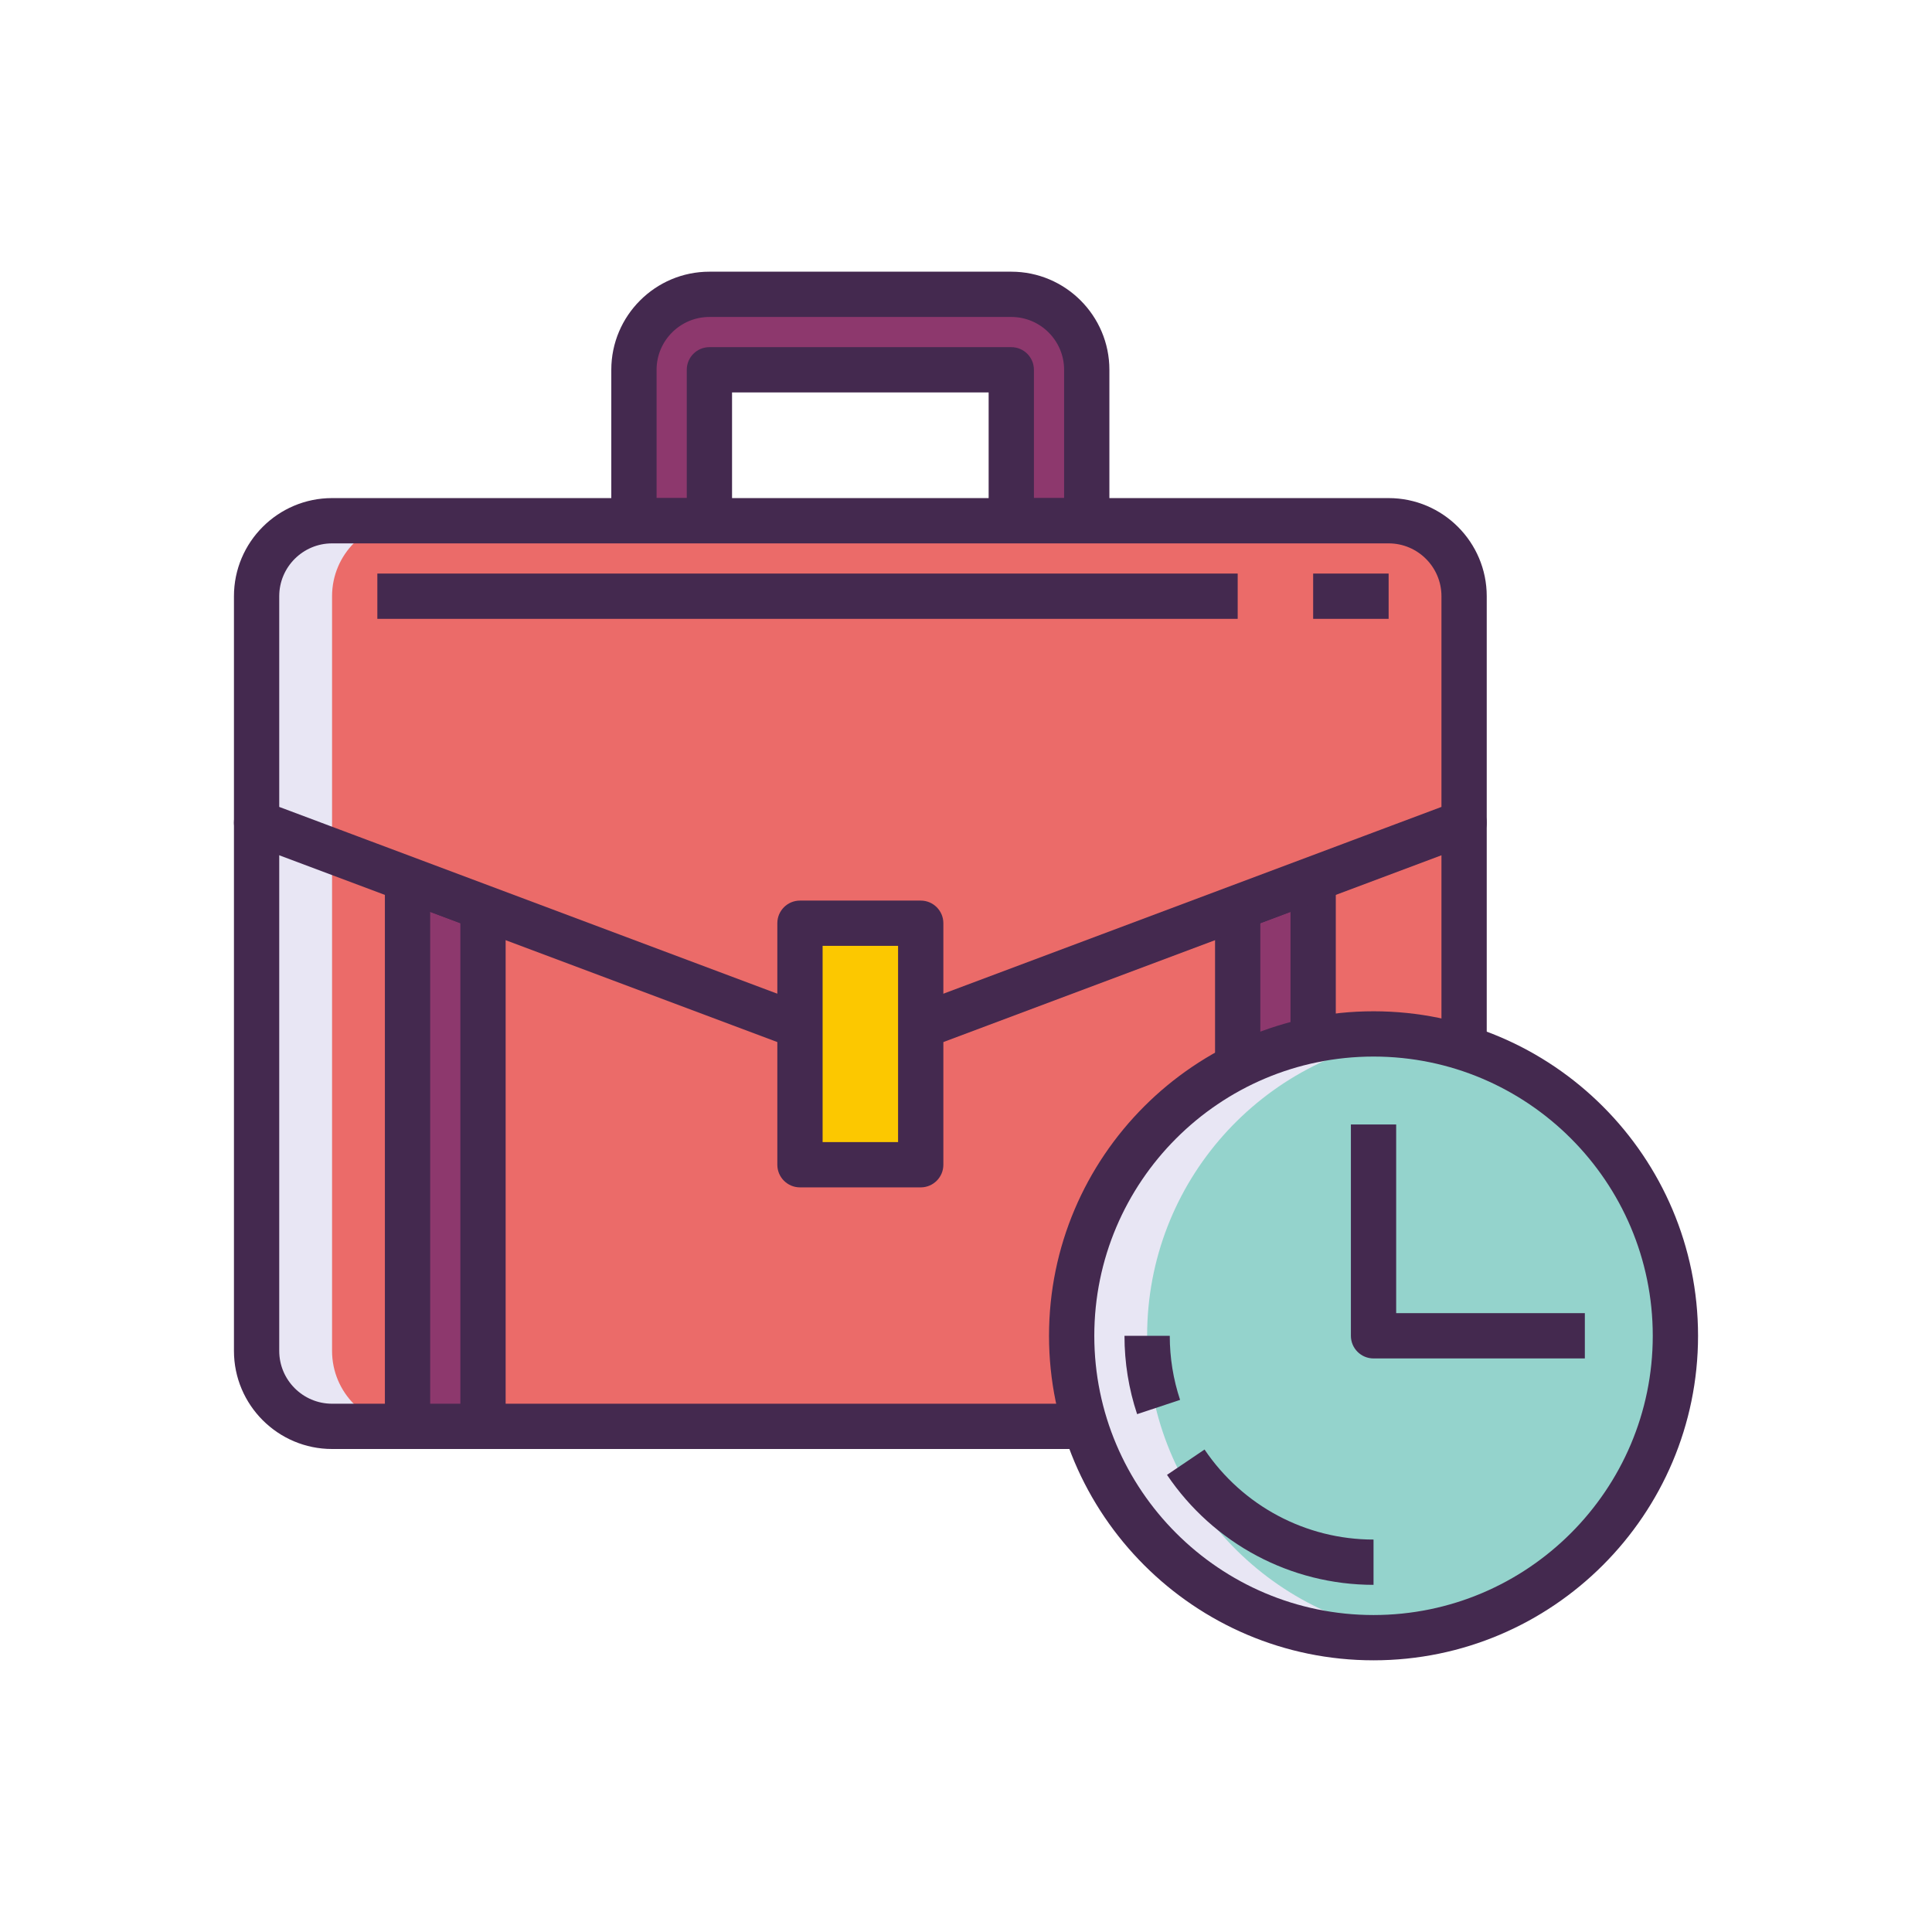 <?xml version="1.0" encoding="utf-8"?>
<!-- Generator: Adobe Illustrator 22.0.0, SVG Export Plug-In . SVG Version: 6.00 Build 0)  -->
<svg version="1.1" id="Layer_1" xmlns="http://www.w3.org/2000/svg" xmlns:xlink="http://www.w3.org/1999/xlink" x="0px" y="0px"
	 viewBox="0 0 256 256" style="enable-background:new 0 0 256 256;" xml:space="preserve">
<style type="text/css">
	.st0{fill:#1A237E;}
	.st1{fill:#8D386D;}
	.st2{fill:#E8E6F4;}
	.st3{fill:#8479B9;}
	.st4{fill:#44294F;}
	.st5{fill:#EB6B69;}
	.st6{fill:#FCC800;}
	.st7{fill:#94D3CC;}
</style>
<g>
	<g>
		<path class="st5" d="M184,189H44c-5.523,0-10-4.477-10-10v-70h160v70C194,184.523,189.523,189,184,189z"/>
	</g>
	<g>
		<path class="st2" d="M44,179v-70H34v70c0,5.523,4.477,10,10,10h10C48.477,189,44,184.523,44,179z"/>
	</g>
	<g>
		<path class="st4" d="M184,192H44c-7.168,0-13-5.832-13-13v-70c0-1.657,1.343-3,3-3h160c1.657,0,3,1.343,3,3v70
			C197,186.168,191.168,192,184,192z M37,112v67c0,3.86,3.14,7,7,7h140c3.86,0,7-3.14,7-7v-67H37z"/>
	</g>
	<g>
		<path class="st1" d="M134,39H94c-5.523,0-10,4.477-10,10v20h10V49h40v20h10V49C144,43.477,139.523,39,134,39z"/>
	</g>
	<g>
		<path class="st4" d="M144,72h-10c-1.657,0-3-1.343-3-3V52H97v17c0,1.657-1.343,3-3,3H84c-1.657,0-3-1.343-3-3V49
			c0-7.168,5.832-13,13-13h40c7.168,0,13,5.832,13,13v20C147,70.657,145.657,72,144,72z M137,66h4V49c0-3.86-3.14-7-7-7H94
			c-3.86,0-7,3.14-7,7v17h4V49c0-1.657,1.343-3,3-3h40c1.657,0,3,1.343,3,3V66z"/>
	</g>
	<g>
		<polygon class="st1" points="54,116.5 54,189 64,189 64,120.25 		"/>
	</g>
	<g>
		<polygon class="st1" points="174,116.5 174,189 164,189 164,120.25 		"/>
	</g>
	<g>
		<path class="st4" d="M64,192H54c-1.657,0-3-1.343-3-3v-72.5c0-0.984,0.482-1.905,1.291-2.466c0.81-0.561,1.842-0.688,2.762-0.343
			l10,3.75C66.224,117.88,67,119,67,120.25V189C67,190.657,65.657,192,64,192z M57,186h4v-63.671l-4-1.5V186z"/>
	</g>
	<g>
		<path class="st4" d="M174,192h-10c-1.657,0-3-1.343-3-3v-68.75c0-1.25,0.776-2.37,1.947-2.809l10-3.75
			c0.92-0.346,1.953-0.217,2.762,0.343c0.809,0.561,1.291,1.482,1.291,2.466V189C177,190.657,175.657,192,174,192z M167,186h4
			v-65.171l-4,1.5V186z"/>
	</g>
	<g>
		<circle class="st7" cx="182" cy="177" r="40"/>
	</g>
	<g>
		<path class="st2" d="M152,177c0-20.397,15.27-37.216,35-39.678c-1.639-0.205-3.305-0.322-5-0.322c-22.091,0-40,17.909-40,40
			c0,22.091,17.909,40,40,40c1.695,0,3.361-0.118,5-0.322C167.27,214.216,152,197.397,152,177z"/>
	</g>
	<g>
		<path class="st4" d="M182,220c-23.71,0-43-19.29-43-43s19.29-43,43-43s43,19.29,43,43S205.71,220,182,220z M182,140
			c-20.402,0-37,16.598-37,37s16.598,37,37,37s37-16.598,37-37S202.402,140,182,140z"/>
	</g>
	<g>
		<path class="st4" d="M150.673,187.382C149.563,184.04,149,180.546,149,177h6c0,2.903,0.46,5.76,1.367,8.492L150.673,187.382z"/>
	</g>
	<g>
		<path class="st4" d="M182,210c-10.973,0-21.203-5.448-27.365-14.573l4.973-3.358C164.653,199.54,173.024,204,182,204V210z"/>
	</g>
	<g>
		<path class="st4" d="M210,180h-28c-1.657,0-3-1.343-3-3v-28h6v25h25V180z"/>
	</g>
	<g>
		<path class="st5" d="M194,109l-80,30l-80-30V79c0-5.523,4.477-10,10-10h140c5.523,0,10,4.477,10,10V109z"/>
	</g>
	<g>
		<path class="st2" d="M44,109V79c0-5.523,4.477-10,10-10H44c-5.523,0-10,4.477-10,10v30l10,3.75V109z"/>
	</g>
	<g>
		<path class="st4" d="M114,142c-0.357,0-0.714-0.063-1.053-0.191l-80-30C31.776,111.37,31,110.25,31,109V79c0-7.168,5.832-13,13-13
			h140c7.168,0,13,5.832,13,13v30c0,1.25-0.776,2.37-1.947,2.809l-80,30C114.714,141.937,114.357,142,114,142z M37,106.921
			l77,28.875l77-28.875V79c0-3.86-3.14-7-7-7H44c-3.86,0-7,3.14-7,7V106.921z"/>
	</g>
	<g>
		<rect x="174" y="76" class="st4" width="10" height="6"/>
	</g>
	<g>
		<rect x="50" y="76" class="st4" width="114" height="6"/>
	</g>
	<g>
		<rect x="106" y="122.333" class="st6" width="16" height="32"/>
	</g>
	<g>
		<path class="st4" d="M122,157.333h-16c-1.657,0-3-1.343-3-3v-32c0-1.657,1.343-3,3-3h16c1.657,0,3,1.343,3,3v32
			C125,155.99,123.657,157.333,122,157.333z M109,151.333h10v-26h-10V151.333z"/>
	</g>
</g>
</svg>
